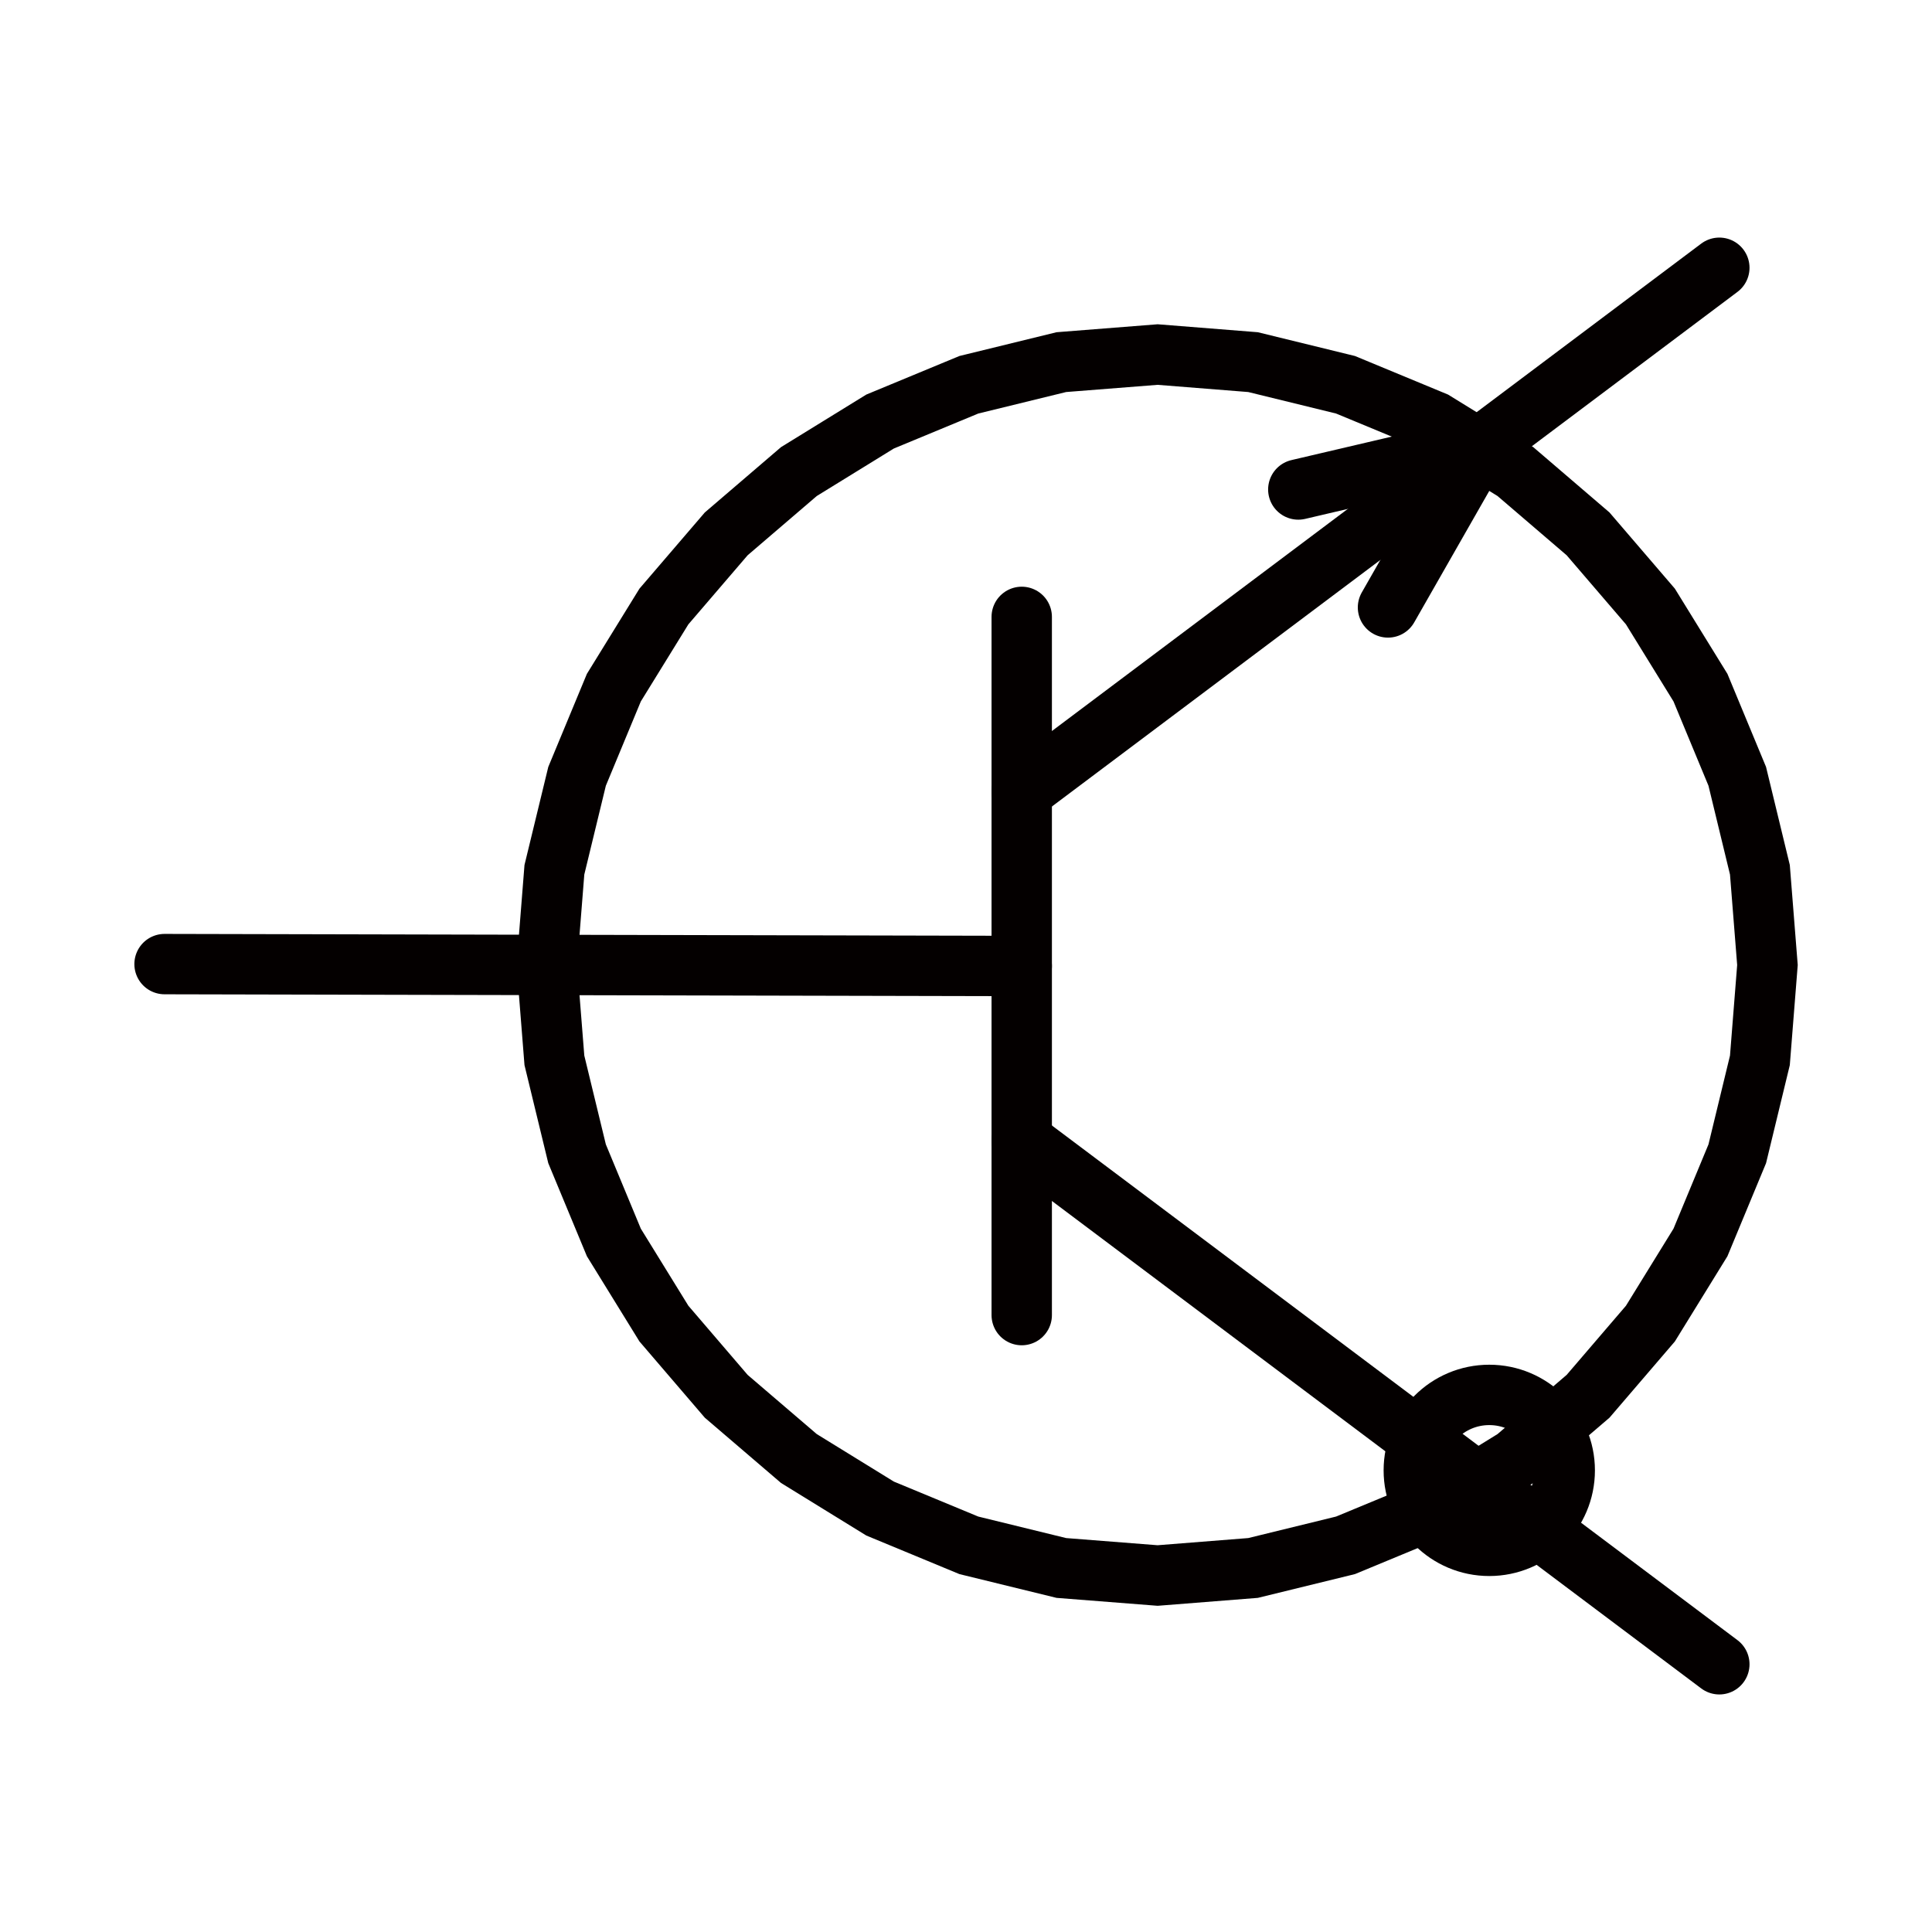  
<svg version="1.1" id="图层_1" xmlns:agg="http://www.example.com"
	 xmlns="http://www.w3.org/2000/svg" xmlns:xlink="http://www.w3.org/1999/xlink" x="0px" y="0px" width="64px" height="64px"
	 viewBox="0 0 64 64" enable-background="new 0 0 64 64" xml:space="preserve">
<line fill="none" stroke="#040000" stroke-width="2" stroke-linecap="round" stroke-miterlimit="10" x1="33.846" y1="20.435" x2="33.846" y2="43.564"/>
<line fill="none" stroke="#040000" stroke-width="2" stroke-linecap="round" stroke-miterlimit="10" x1="33.846" y1="32" x2="5.451" y2="31.937"/>
<line fill="none" stroke="#040000" stroke-width="2" stroke-linecap="round" stroke-miterlimit="10" x1="56.955" y1="8.87" x2="33.846" y2="26.217"/>
<line fill="none" stroke="#040000" stroke-width="2" stroke-linecap="round" stroke-miterlimit="10" x1="33.846" y1="37.783" x2="56.955" y2="55.131"/>
<polygon fill="none" stroke="#040000" stroke-width="2" stroke-linecap="round" stroke-miterlimit="10" points="58.549,31.968 
	58.299,28.812 57.549,25.717 56.33,22.779 54.672,20.091 52.607,17.685 50.199,15.621 47.512,13.964 44.572,12.746 41.508,11.996 
	38.348,11.745 35.158,11.996 32.094,12.746 29.154,13.964 26.465,15.621 24.057,17.685 21.993,20.091 20.335,22.779 19.116,25.717 
	18.365,28.812 18.115,31.968 18.365,35.125 19.116,38.221 20.335,41.158 21.993,43.846 24.057,46.254 26.465,48.316 29.154,49.973 
	32.094,51.191 35.158,51.941 38.348,52.191 41.508,51.941 44.572,51.191 47.512,49.973 50.199,48.316 52.607,46.254 54.672,43.846 
	56.33,41.158 57.549,38.221 58.299,35.125 "/>
<line fill="none" stroke="#040000" stroke-width="2" stroke-linecap="round" stroke-miterlimit="10" x1="49.012" y1="14.809" x2="43.008" y2="16.215"/>
<line fill="none" stroke="#040000" stroke-width="2" stroke-linecap="round" stroke-miterlimit="10" x1="49.012" y1="14.809" x2="45.979" y2="20.122"/>
<polygon fill="#040000" points="47.354,47.504 46.854,48.254 48.98,49.16 "/>
<polygon fill="#040000" points="46.854,48.254 46.666,49.16 48.98,49.16 "/>
<circle fill="none" stroke="#040000" stroke-width="2" stroke-linecap="round" stroke-miterlimit="10" cx="49.334" cy="48.708" r="2.5"/>
</svg>
